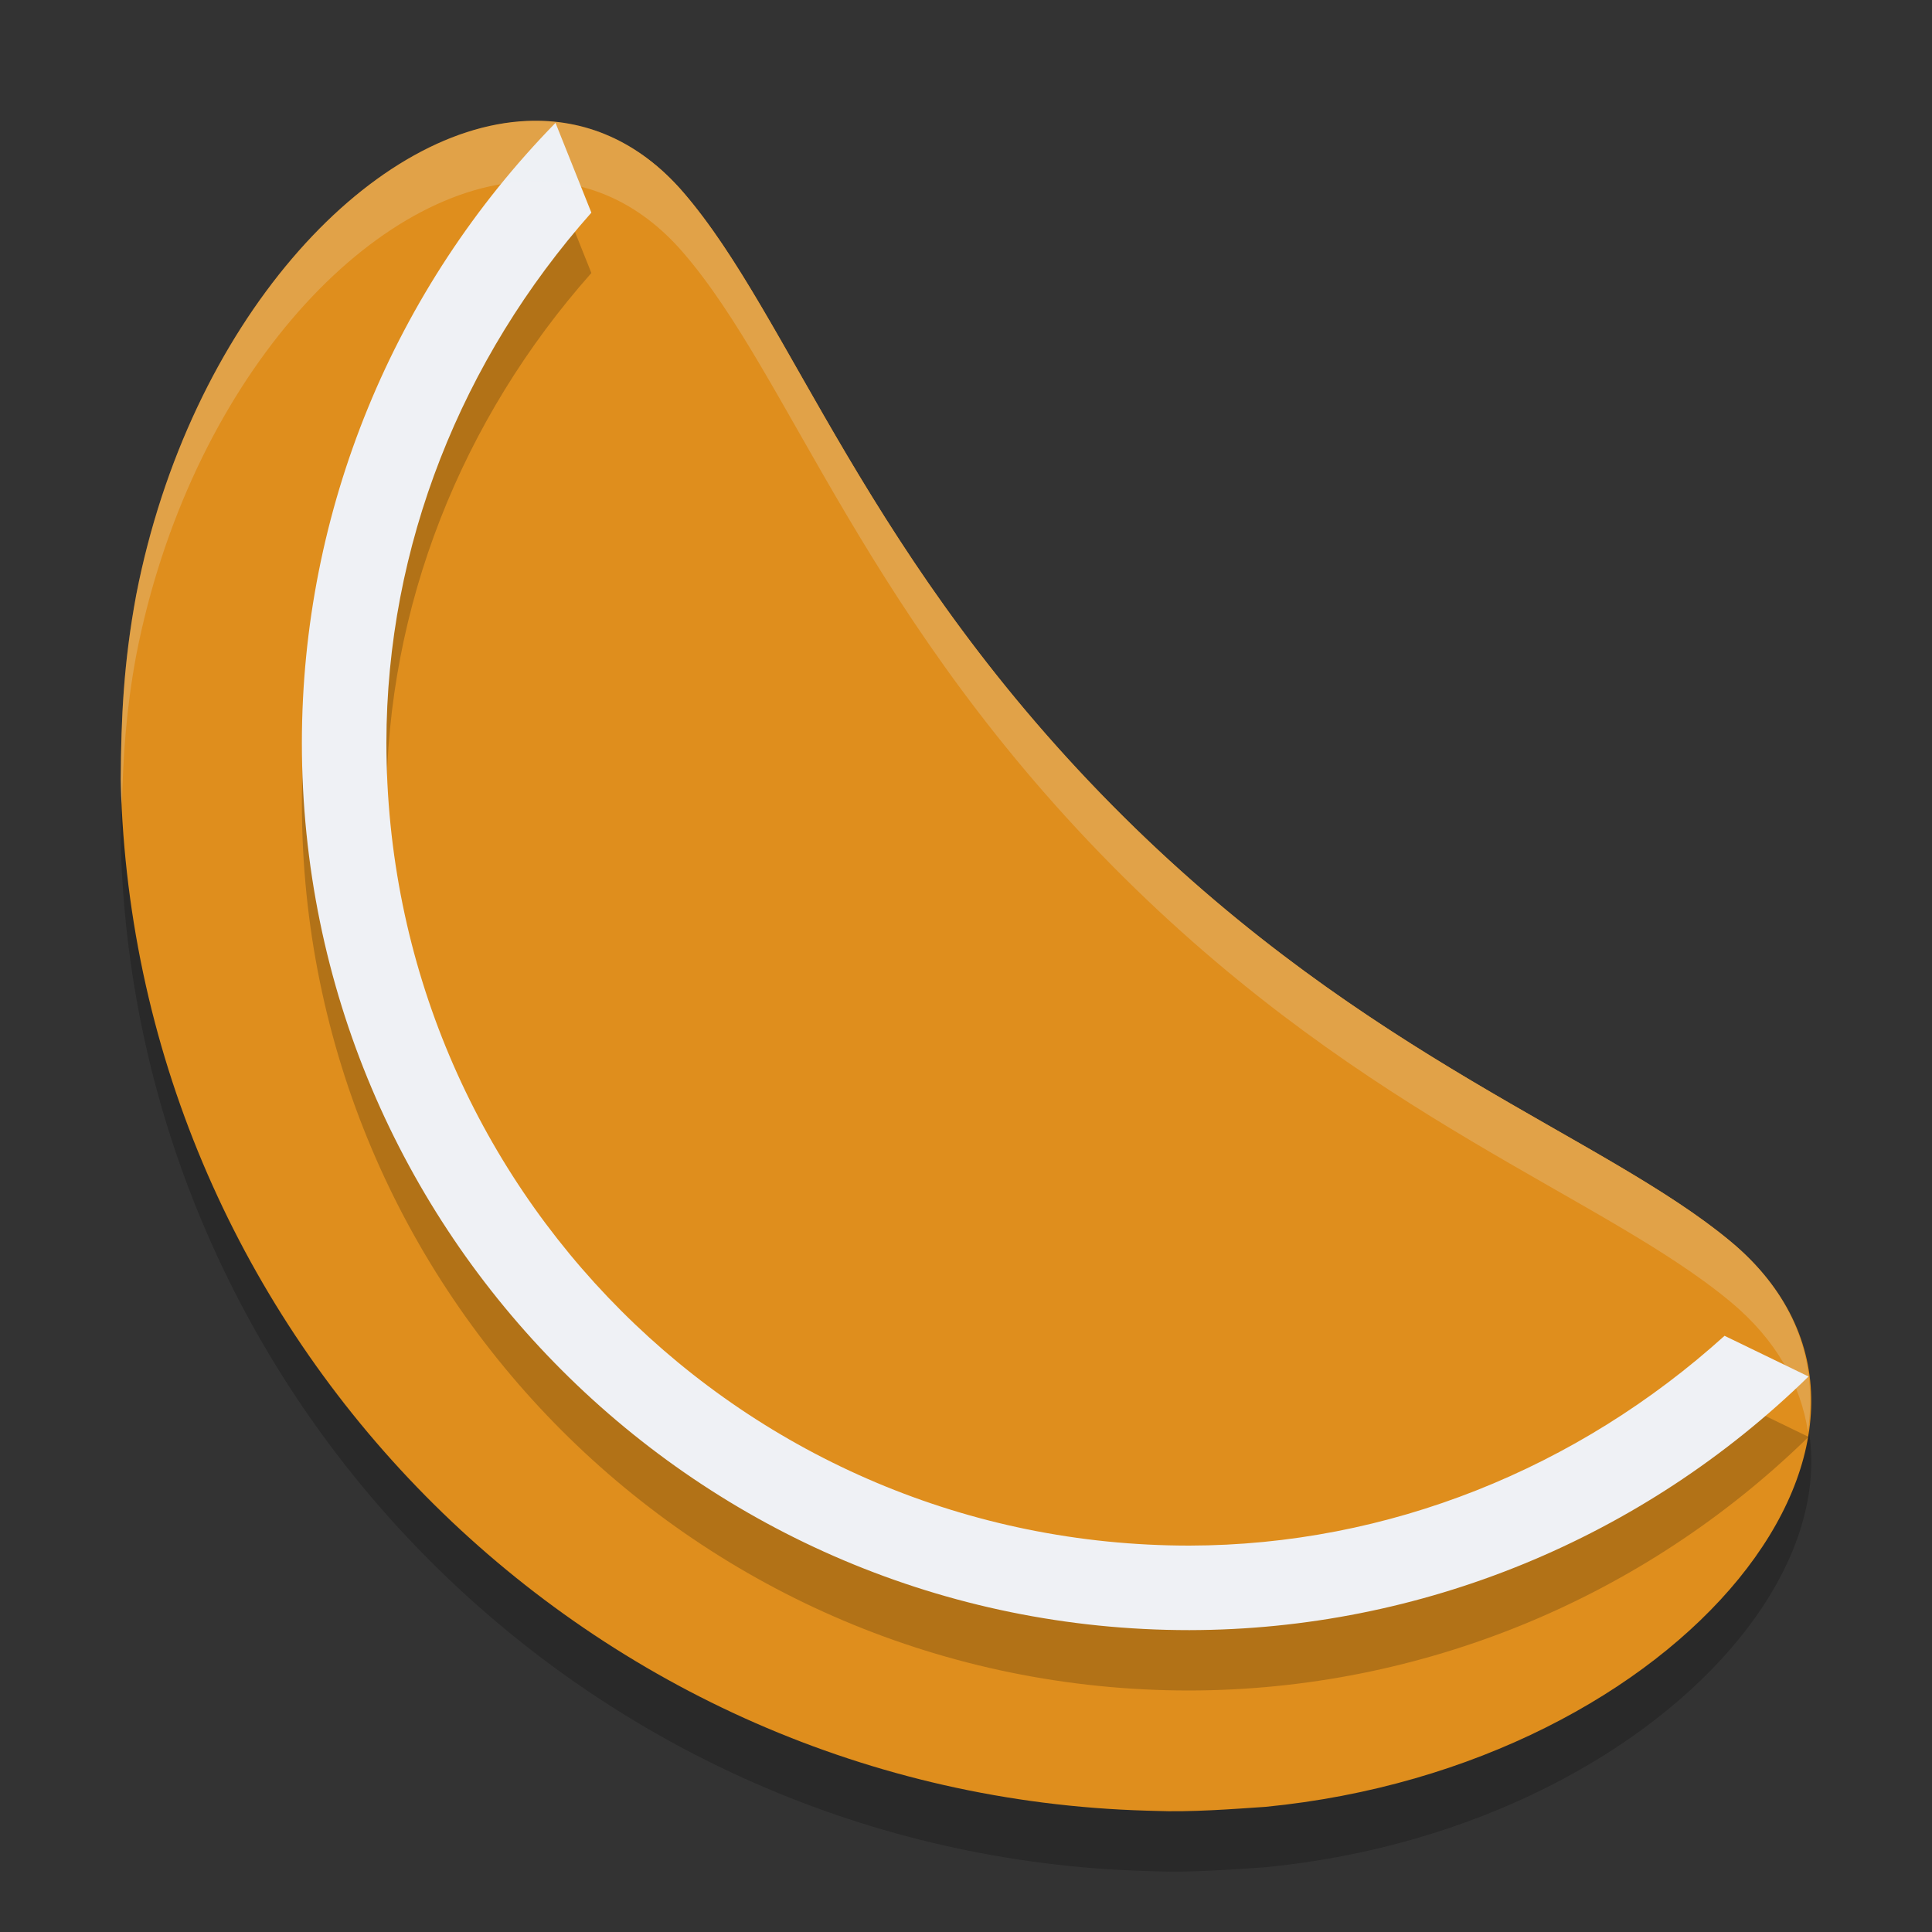 <svg xmlns="http://www.w3.org/2000/svg" width="32" height="32" version="1">
 <rect width="100%" height="100%" fill="#333333" stroke="none"/>
 <path style="opacity:0.2" d="M 8.727,3.003 C 6.103,3.119 3.134,6.35 2.256,10.853 c -0.209,1.128 -0.25,2.033 -0.256,3.052 0.002,0.093 0.003,0.184 0.007,0.278 0.354,9.15 7.805,16.542 16.979,16.807 0.047,0.002 0.093,0.003 0.14,0.004 0.601,0.024 1.286,-0.03 1.835,-0.067 6.912,-0.675 11.422,-6.275 7.701,-9.366 C 26.556,19.811 22.675,18.558 18.613,14.531 14.328,10.283 13.109,6.258 11.314,4.182 10.575,3.326 9.674,2.961 8.727,3.003 Z"/>
 <path style="fill:#df8e1d" d="M 8.727,2.003 C 6.103,2.119 3.134,5.35 2.256,9.853 2.047,10.981 2.006,11.886 2,12.905 c 0.002,0.093 0.003,0.184 0.007,0.278 0.354,9.15 7.805,16.542 16.979,16.807 0.047,0.002 0.093,0.003 0.14,0.004 0.601,0.024 1.286,-0.03 1.835,-0.067 C 27.872,29.252 32.382,23.652 28.662,20.561 26.556,18.811 22.675,17.558 18.613,13.531 14.328,9.283 13.109,5.258 11.314,3.182 10.575,2.326 9.674,1.961 8.727,2.003 Z"/>
 <path style="fill:#df8e1d" d="M 9.201 2.035 A 14.7 14.7 0 0 0 5 12.301 A 14.7 14.7 0 0 0 19.699 27 A 14.7 14.7 0 0 0 29.955 22.799 C 29.851 21.988 29.451 21.216 28.662 20.561 C 26.556 18.81 22.675 17.557 18.613 13.531 C 14.329 9.283 13.109 5.258 11.314 3.182 C 10.7 2.471 9.972 2.117 9.201 2.035 z"/>
 <path style="opacity:0.2" d="M 9.201,3.035 C 6.519,5.777 5.002,9.457 5,13.301 c 0,8.119 6.581,14.699 14.699,14.699 3.84,-0.005 7.516,-1.521 10.256,-4.201 l -1.391,-0.674 c -2.433,2.198 -5.568,3.47 -8.865,3.475 -7.362,0 -13.298,-5.938 -13.299,-13.299 0.002,-3.258 1.247,-6.357 3.395,-8.779 z"/>
 <path style="fill:#eff1f5" d="M 9.201,2.035 C 6.519,4.777 5.002,8.457 5,12.301 5,20.419 11.581,27 19.699,27 c 3.84,-0.005 7.516,-1.521 10.256,-4.201 L 28.564,22.125 c -2.433,2.198 -5.568,3.47 -8.865,3.475 -7.362,0 -13.298,-5.938 -13.299,-13.299 0.002,-3.258 1.247,-6.357 3.395,-8.779 z"/>
 <path style="fill:#eff1f5;opacity:0.2" d="M 8.727 2.004 C 6.103 2.12 3.134 5.351 2.256 9.854 C 2.047 10.982 2.006 11.885 2 12.904 C 2.002 12.997 2.004 13.09 2.008 13.184 C 2.01 13.23 2.017 13.276 2.02 13.322 C 2.039 12.529 2.088 11.761 2.256 10.854 C 3.134 6.351 6.103 3.12 8.727 3.004 C 9.674 2.962 10.575 3.326 11.314 4.182 C 13.109 6.258 14.329 10.283 18.613 14.531 C 22.675 18.557 26.556 19.81 28.662 21.561 C 29.422 22.192 29.823 22.931 29.945 23.709 C 30.111 22.57 29.743 21.459 28.662 20.561 C 26.556 18.81 22.675 17.557 18.613 13.531 C 14.329 9.283 13.109 5.258 11.314 3.182 C 10.575 2.326 9.674 1.962 8.727 2.004 z"/>
</svg>
